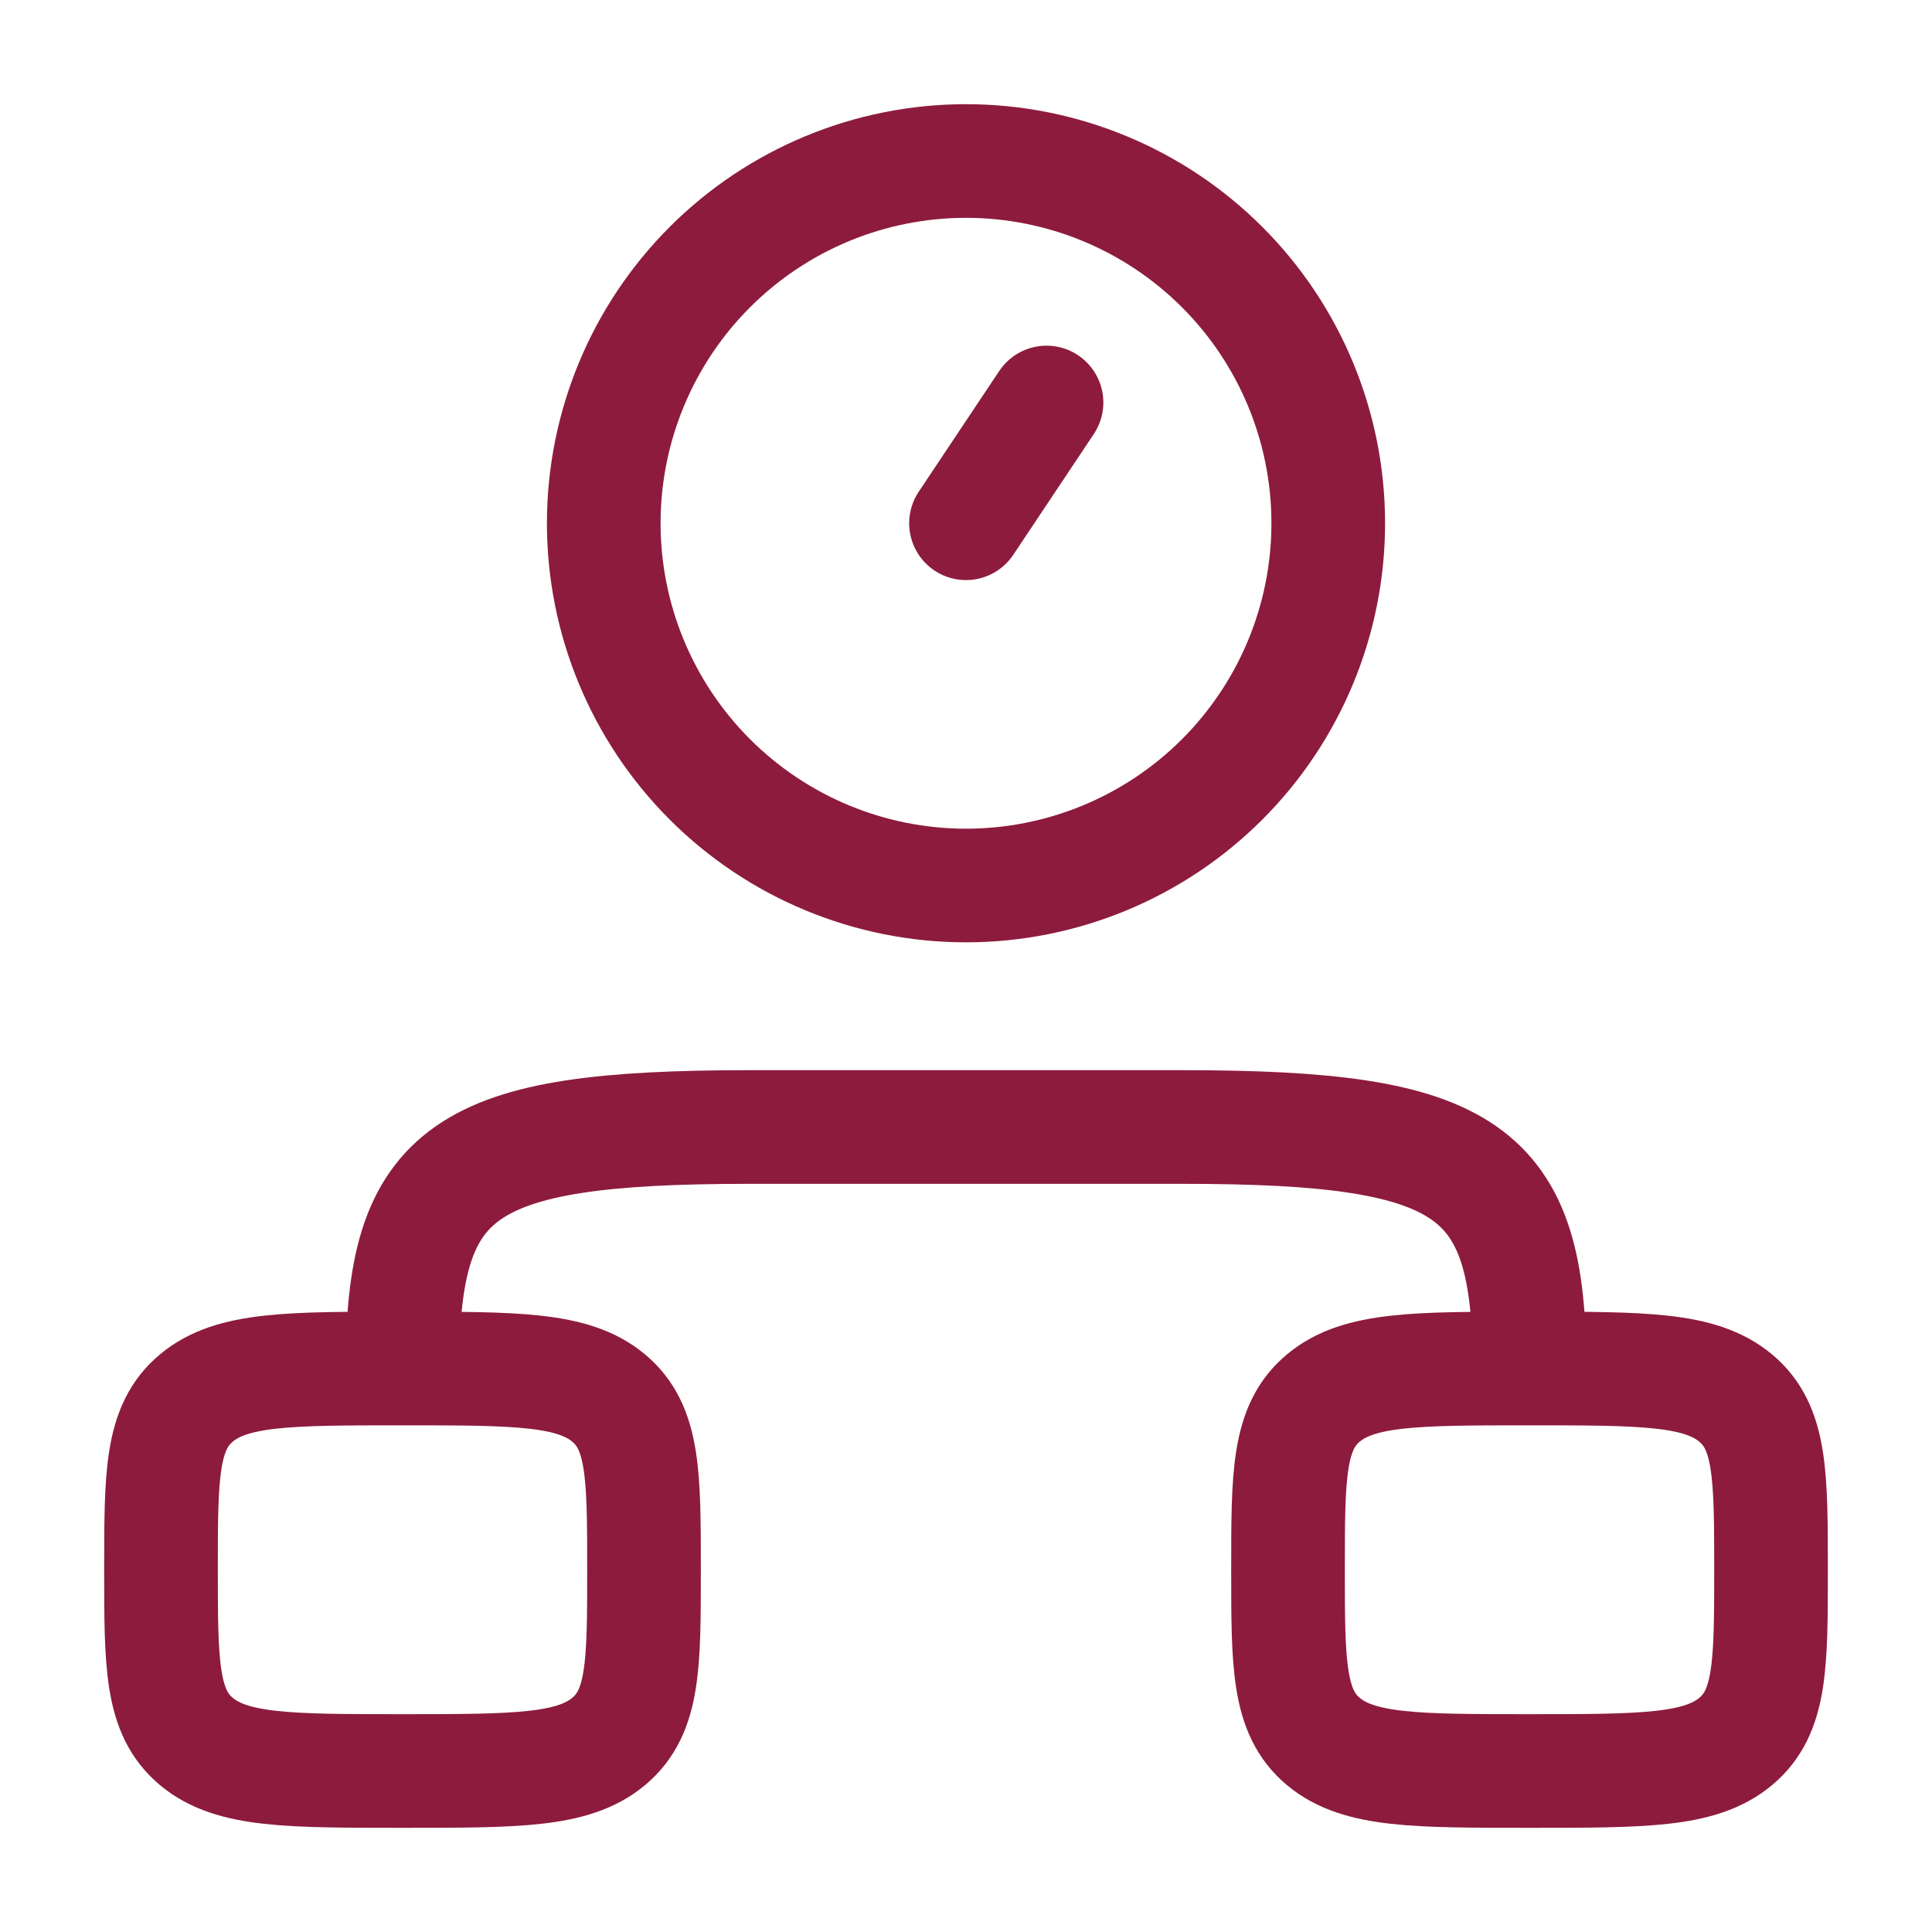 <svg width="68" height="68" viewBox="0 0 68 68" fill="none" xmlns="http://www.w3.org/2000/svg">
<g id="hugeicons:time-management">
<path id="Vector" d="M14.167 48.167C10.158 48.167 8.155 48.167 6.914 49.204C5.667 50.241 5.667 51.912 5.667 55.25C5.667 58.588 5.67 60.259 6.914 61.296C8.157 62.333 10.158 62.333 14.167 62.333C18.176 62.333 20.179 62.333 21.42 61.296C22.667 60.259 22.667 58.588 22.667 55.25C22.667 51.912 22.664 50.241 21.42 49.204C20.177 48.167 18.176 48.167 14.167 48.167ZM14.167 48.167C14.167 41.134 16.275 39.667 26.373 39.667H41.628C51.726 39.667 53.834 41.134 53.834 48.167M53.834 48.167C49.825 48.167 47.821 48.167 46.58 49.204C45.334 50.241 45.334 51.912 45.334 55.25C45.334 58.588 45.337 60.259 46.58 61.296C47.824 62.333 49.825 62.333 53.834 62.333C57.843 62.333 59.846 62.333 61.087 61.296C62.334 60.259 62.334 58.588 62.334 55.25C62.334 51.912 62.331 50.241 61.087 49.204C59.843 48.167 57.843 48.167 53.834 48.167ZM34 18.417L36.834 14.167M46.75 18.417C46.75 21.798 45.407 25.041 43.016 27.432C40.625 29.823 37.382 31.167 34 31.167C30.619 31.167 27.376 29.823 24.985 27.432C22.594 25.041 21.25 21.798 21.25 18.417C21.25 15.035 22.594 11.792 24.985 9.401C27.376 7.01 30.619 5.667 34 5.667C37.382 5.667 40.625 7.01 43.016 9.401C45.407 11.792 46.75 15.035 46.75 18.417Z" stroke="#8D1B3D" stroke-width="4" stroke-linecap="round" stroke-linejoin="round"/>
</g>
</svg>
